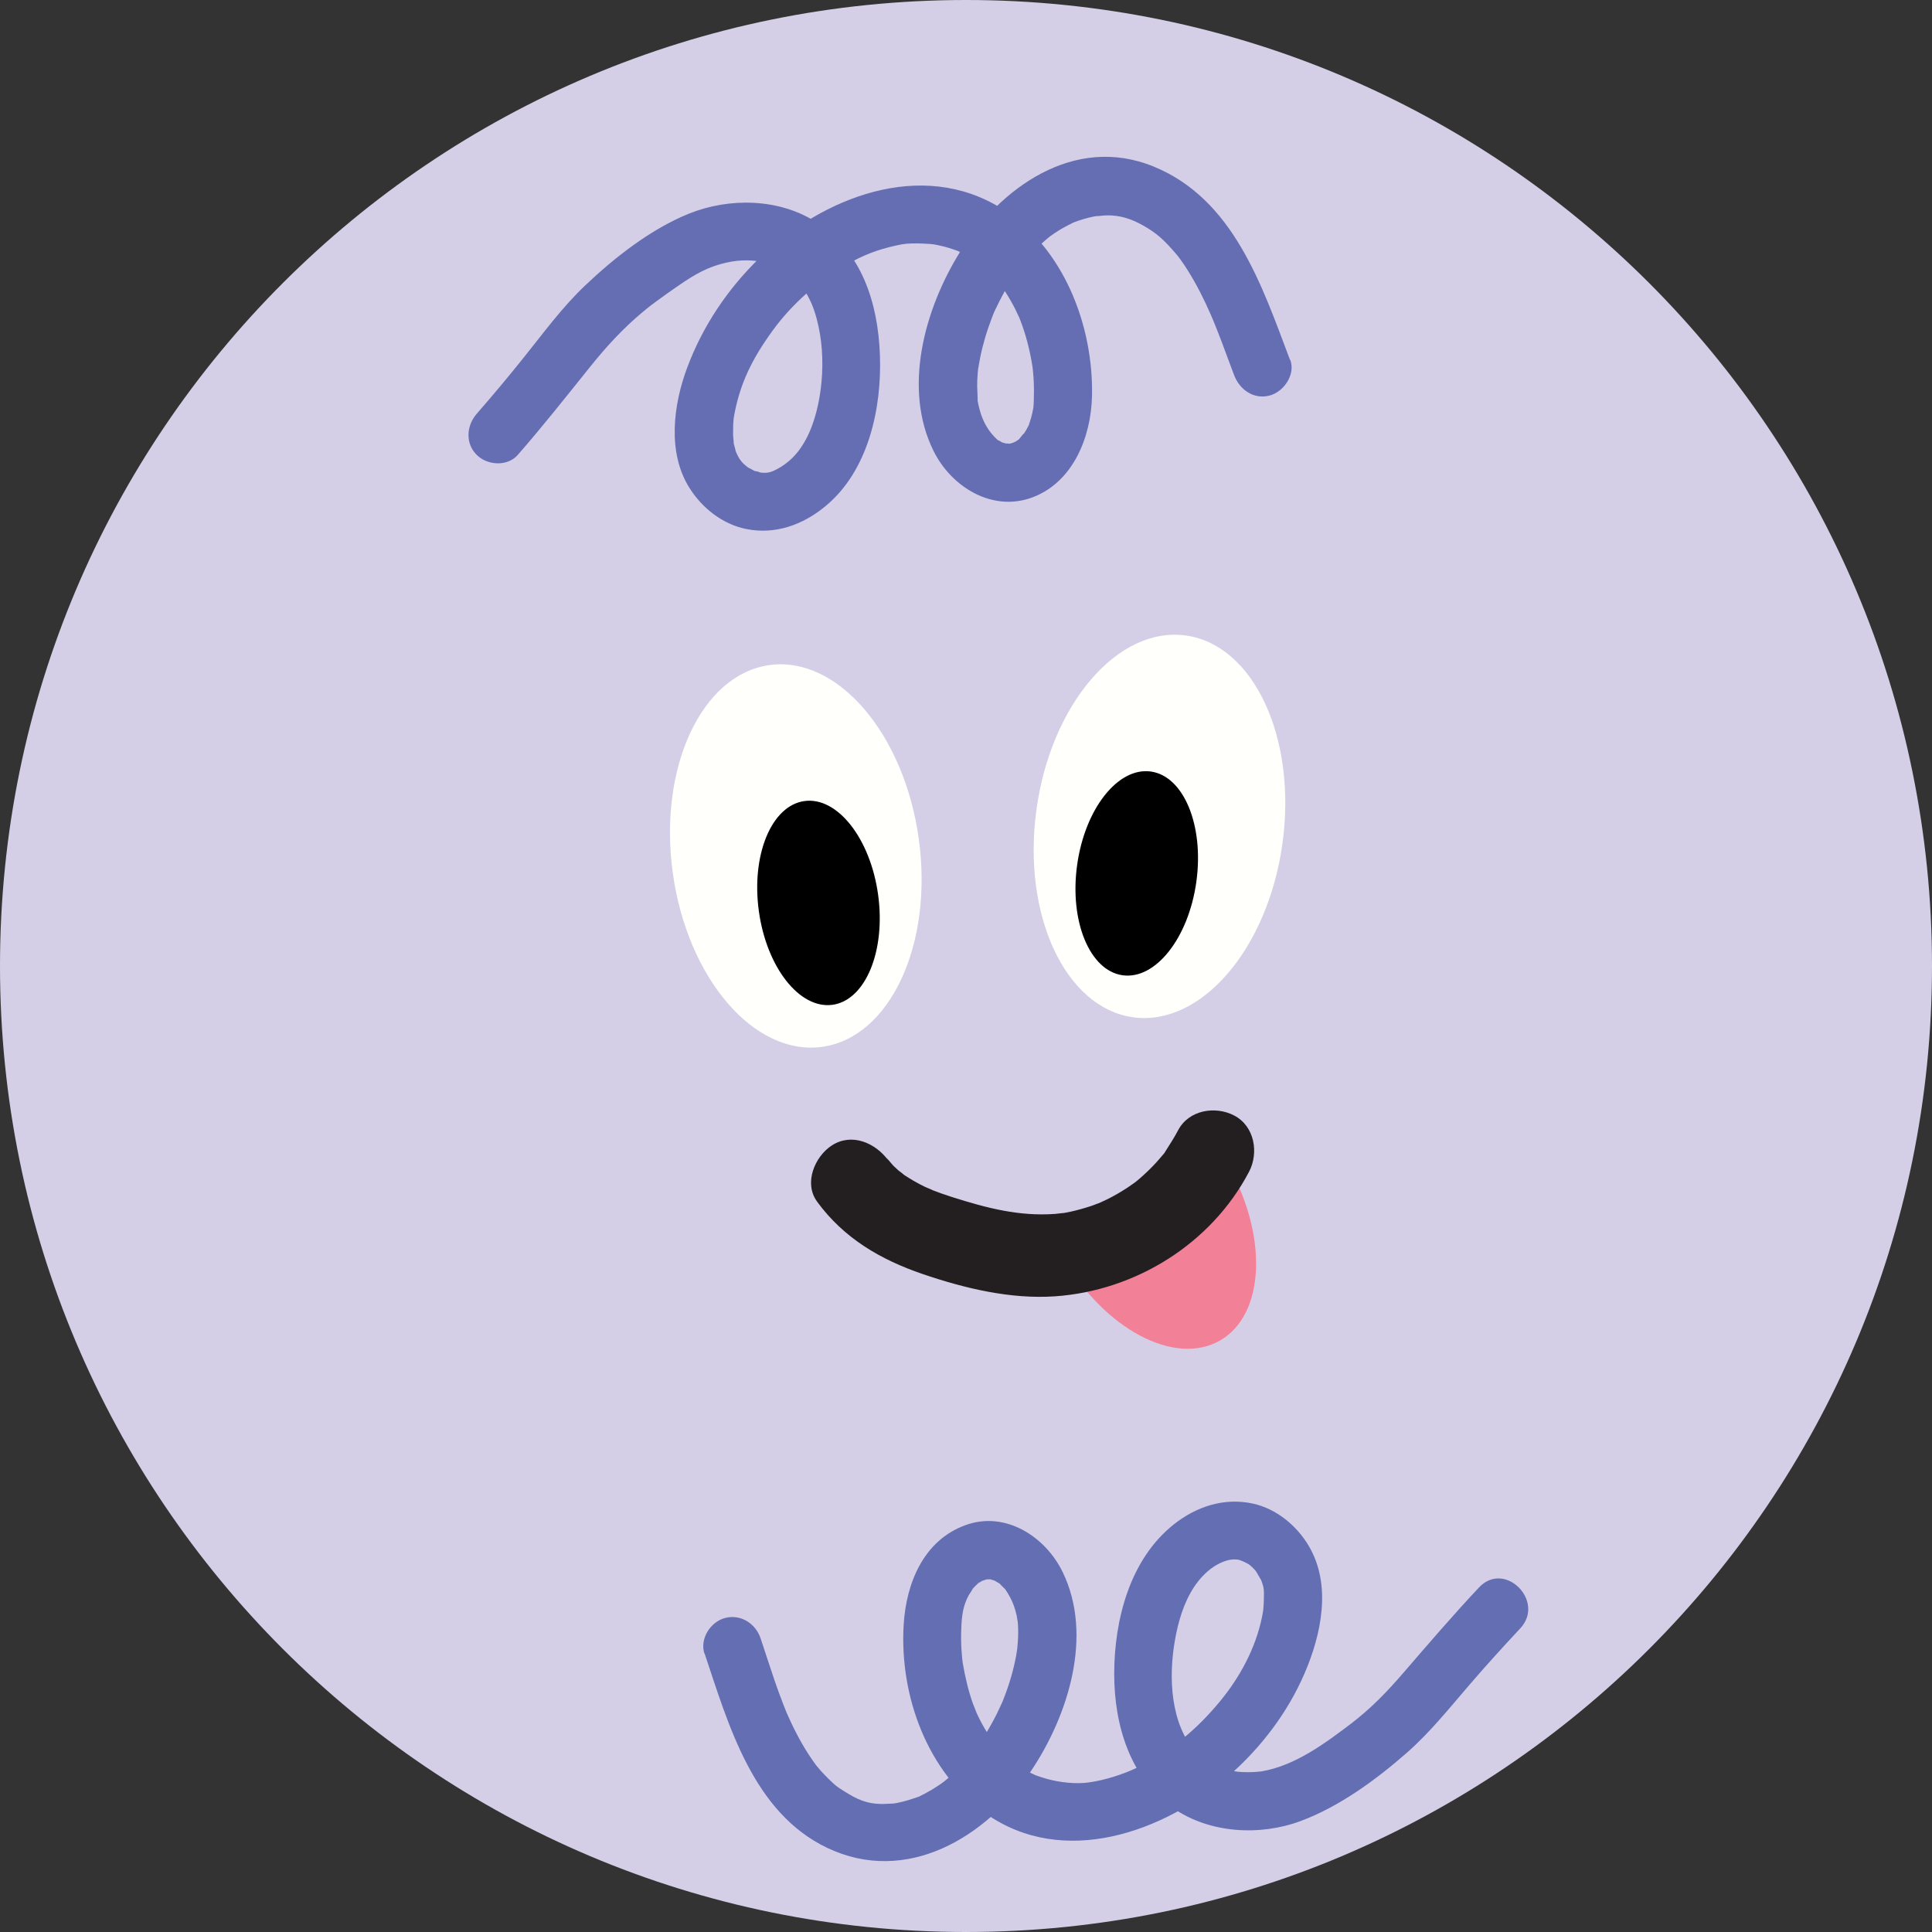 <svg xmlns="http://www.w3.org/2000/svg" width="200" height="200" viewBox="0 0 200 200" fill="none">
    <rect x="0" y="0" width="200" height="200" fill="#333333" stroke="none"/>
    <g clip-path="url(#clip0_514_12013)">
        <path d="M100 200C155.228 200 200 155.228 200 100C200 44.772 155.228 0 100 0C44.772 0 0 44.772 0 100C0 155.228 44.772 200 100 200Z" fill="#D4CFE7"/>
        <path d="M133.534 37.237C130.634 29.561 127.704 20.64 119.446 17.249C111.188 13.857 103.462 19.486 99.338 26.149C95.715 32.009 93.418 40.227 96.659 46.719C98.515 50.441 102.769 53.05 106.914 51.475C111.058 49.9 112.944 45.304 113.044 40.999C113.205 33.695 110.104 25.627 103.733 21.613C95.384 16.366 85.109 20.45 78.617 26.721C75.346 29.882 72.747 33.755 71.152 38.019C69.697 41.892 69.055 46.839 71.373 50.512C72.697 52.609 74.804 54.275 77.263 54.766C80.263 55.368 83.113 54.325 85.43 52.418C89.896 48.746 91.29 42.284 91.09 36.765C90.889 31.246 89.153 26.038 84.567 23.038C80.704 20.52 75.517 20.43 71.323 22.115C67.379 23.711 63.626 26.651 60.556 29.57C58.188 31.818 56.251 34.477 54.214 37.016C52.629 38.993 51.014 40.929 49.348 42.836C48.284 44.06 48.144 45.886 49.348 47.09C50.441 48.184 52.529 48.324 53.602 47.09C56.171 44.15 58.579 41.1 61.028 38.049C62.683 35.982 64.449 34.036 66.496 32.33C67.269 31.688 67.198 31.748 67.941 31.196C68.734 30.614 69.536 30.042 70.349 29.49C72.015 28.346 73.329 27.604 75.216 27.182C78.055 26.54 81.086 27.203 82.992 29.581C83.022 29.611 83.213 29.902 83.424 30.273C83.634 30.644 83.825 30.995 83.986 31.367C84.417 32.37 84.698 33.484 84.879 34.557C85.24 36.695 85.2 39.023 84.828 41.16C84.487 43.107 83.845 45.154 82.631 46.719C82.089 47.421 81.367 48.053 80.564 48.495C79.761 48.936 79.42 49.017 78.537 48.896C79.119 48.977 77.714 48.615 78.246 48.826C78.156 48.786 77.223 48.244 77.544 48.475C76.751 47.893 76.49 47.522 76.119 46.608C76.259 46.96 75.948 45.906 75.928 45.816C76.008 46.237 75.898 45.194 75.888 45.073C75.888 44.722 75.888 44.361 75.898 44.01C75.898 43.829 75.928 43.648 75.938 43.468C75.968 42.886 75.898 43.658 75.948 43.297C76.54 39.785 77.835 37.186 79.982 34.226C81.918 31.547 84.748 28.999 87.778 27.313C89.414 26.4 90.809 25.848 92.755 25.416C93.668 25.216 93.96 25.196 94.983 25.196C95.414 25.196 95.836 25.236 96.267 25.256C96.338 25.256 96.869 25.326 96.388 25.256C96.639 25.286 96.879 25.336 97.13 25.386C97.512 25.467 97.893 25.557 98.264 25.677C98.445 25.727 99.257 26.018 99.107 25.958C99.338 26.049 100.411 26.62 100.933 26.962C101.094 27.062 101.826 27.634 101.405 27.283C101.676 27.514 101.947 27.744 102.208 27.985C102.468 28.226 102.709 28.487 102.95 28.748C103.07 28.878 103.191 29.009 103.301 29.149C103.341 29.199 103.793 29.761 103.562 29.47C103.331 29.179 103.683 29.641 103.723 29.701C103.823 29.852 103.923 29.992 104.024 30.142C104.224 30.444 104.405 30.744 104.586 31.056C104.766 31.367 104.937 31.678 105.097 31.999C105.168 32.129 105.639 33.183 105.408 32.621C105.99 34.006 106.412 35.471 106.703 36.946C106.773 37.287 106.823 37.628 106.883 37.969C106.903 38.099 106.944 38.561 106.883 37.929C106.903 38.099 106.924 38.26 106.934 38.431C107.004 39.123 107.034 39.815 107.034 40.518C107.034 41.039 107.014 41.852 106.974 42.203C106.954 42.354 106.823 42.966 106.733 43.277C106.673 43.478 106.612 43.678 106.542 43.869C106.442 44.18 106.683 43.638 106.452 44.1C106.291 44.431 106.101 44.742 105.89 45.043C106.211 44.562 105.649 45.254 105.539 45.404C105.238 45.776 105.459 45.495 105.599 45.404C105.469 45.495 105.338 45.575 105.208 45.665C105.077 45.756 104.937 45.806 104.806 45.886C105.408 45.555 104.897 45.846 104.696 45.886C104.555 45.916 104.415 45.946 104.265 45.976C104.576 45.916 104.696 46.067 104.415 45.926C104.355 45.896 104.024 45.916 103.974 45.906C104.134 45.906 104.566 46.097 104.114 45.906C103.994 45.856 103.803 45.816 103.683 45.786C103.803 45.816 104.214 46.097 103.763 45.816C103.642 45.736 103.472 45.635 103.341 45.575C102.87 45.364 103.472 45.736 103.241 45.515C102.388 44.722 101.786 43.789 101.405 42.394C101.335 42.143 101.284 41.892 101.234 41.632C101.064 40.819 101.204 41.922 101.204 41.411C101.204 40.748 101.134 40.086 101.164 39.424C101.174 39.113 101.204 38.802 101.224 38.491C101.234 38.33 101.254 38.17 101.274 38.009C101.264 38.12 101.164 38.651 101.274 38.08C101.395 37.367 101.525 36.665 101.706 35.962C101.886 35.26 102.077 34.598 102.308 33.925C102.428 33.584 102.549 33.243 102.679 32.902C102.739 32.731 102.81 32.561 102.88 32.39C103.01 32.079 102.719 32.731 102.95 32.23C103.622 30.805 104.355 29.42 105.248 28.126C105.348 27.975 105.91 27.212 105.599 27.624C105.82 27.333 106.061 27.052 106.301 26.781C106.803 26.199 107.345 25.647 107.917 25.135C108.047 25.015 108.188 24.895 108.318 24.784C108.378 24.734 108.81 24.373 108.529 24.594C108.248 24.814 108.69 24.473 108.76 24.423C108.9 24.323 109.051 24.222 109.191 24.122C109.813 23.701 110.466 23.359 111.138 23.028C111.258 22.978 111.65 22.777 111.138 23.028C111.298 22.968 111.469 22.908 111.63 22.848C111.961 22.737 112.302 22.637 112.643 22.547C112.984 22.456 113.335 22.396 113.687 22.336C113.064 22.446 114.279 22.296 114.509 22.296C115.914 22.256 117.138 22.657 118.383 23.369C119.787 24.162 120.57 24.905 121.764 26.309C122.145 26.761 121.945 26.52 121.864 26.41C121.985 26.57 122.105 26.741 122.226 26.901C122.466 27.233 122.697 27.574 122.908 27.915C123.41 28.698 123.861 29.51 124.283 30.333C124.654 31.066 125.005 31.808 125.336 32.571C125.416 32.761 125.497 32.942 125.577 33.133C125.527 33.012 125.396 32.691 125.627 33.253C125.798 33.675 125.958 34.086 126.129 34.507C126.691 35.942 127.202 37.397 127.754 38.832C128.326 40.347 129.791 41.391 131.457 40.939C132.912 40.538 134.136 38.762 133.564 37.237H133.534Z" fill="#656EB3"/>
        <path d="M72.938 171.162C75.416 178.557 77.955 187.628 85.631 191.29C93.829 195.194 102.097 190.217 106.723 183.343C110.576 177.614 113.205 169.306 110.004 162.733C108.218 159.061 104.074 156.382 99.96 157.877C95.615 159.442 93.809 163.877 93.548 168.182C93.106 175.477 95.956 183.444 102.057 187.748C110.074 193.398 120.459 189.685 127.182 183.845C130.504 180.965 133.293 177.293 135.039 173.249C136.785 169.205 137.889 164.058 135.46 159.994C134.206 157.897 132.099 156.171 129.691 155.649C126.721 155.007 123.861 155.95 121.523 157.796C116.958 161.409 115.352 167.68 115.342 173.269C115.342 178.527 116.948 184.056 121.443 187.176C125.216 189.795 130.413 190.086 134.648 188.511C138.641 187.026 142.444 184.246 145.635 181.447C148.083 179.3 150.11 176.731 152.238 174.273C153.903 172.336 155.619 170.45 157.365 168.583C160.014 165.764 155.77 161.499 153.11 164.329C150.441 167.168 147.913 170.118 145.374 173.058C144.501 174.072 143.608 175.065 142.655 175.998C142.213 176.43 141.752 176.861 141.29 177.263C141.039 177.473 140.789 177.694 140.538 177.895C140.407 178.005 139.665 178.577 140.116 178.236C137.206 180.454 134.096 182.781 130.584 183.373C130.524 183.373 130.193 183.424 129.741 183.444C129.36 183.464 128.988 183.464 128.607 183.444C127.945 183.414 127.313 183.313 126.329 182.982C125.747 182.781 125.356 182.591 124.594 182.069C124.543 182.039 124.152 181.728 124.473 181.989C124.313 181.858 124.162 181.718 124.022 181.577C123.721 181.286 123.389 180.905 123.379 180.905C120.981 177.674 120.981 172.848 121.764 169.085C122.155 167.198 122.828 165.232 124.012 163.727C124.614 162.954 125.386 162.252 126.269 161.83C126.992 161.479 127.614 161.369 128.166 161.459C128.467 161.509 129.179 161.84 129.41 162.041C129.731 162.312 129.962 162.573 129.992 162.623C130.112 162.783 130.594 163.687 130.514 163.476C130.895 164.419 130.845 164.63 130.835 165.523C130.835 165.884 130.805 166.245 130.775 166.606C130.734 167.198 130.754 166.767 130.775 166.637C130.734 166.918 130.684 167.198 130.624 167.479C129.962 170.65 128.356 173.61 126.329 176.079C123.881 179.059 121.132 181.337 117.68 183.002C116.315 183.654 114.389 184.297 112.633 184.527C111.328 184.698 109.693 184.517 108.358 184.146C107.987 184.046 107.626 183.915 107.265 183.795C107.174 183.765 106.733 183.564 107.204 183.775C107.034 183.695 106.873 183.624 106.703 183.534C106.382 183.373 106.061 183.193 105.749 183.002C105.599 182.912 105.448 182.812 105.298 182.711C105.238 182.671 104.656 182.25 104.957 182.47C105.258 182.691 104.806 182.34 104.746 182.29C104.616 182.169 104.475 182.059 104.345 181.939C104.084 181.698 103.833 181.447 103.592 181.196C103.351 180.945 103.121 180.674 102.9 180.403C102.679 180.132 102.94 180.454 102.96 180.494C102.799 180.283 102.649 180.062 102.498 179.841C102.107 179.249 101.746 178.637 101.425 178.005C101.264 177.684 101.114 177.363 100.973 177.042C101.224 177.604 100.783 176.54 100.732 176.4C100.241 175.035 99.92 173.63 99.669 172.195C99.569 171.613 99.659 172.115 99.669 172.236C99.649 172.065 99.629 171.894 99.609 171.734C99.579 171.403 99.548 171.062 99.528 170.73C99.488 170.038 99.478 169.356 99.508 168.663C99.558 167.208 99.699 166.215 100.281 165.141C100.351 165.021 100.943 164.148 100.562 164.62C100.773 164.359 101.023 164.128 101.264 163.887C101.646 163.496 101.334 163.857 101.224 163.917C101.334 163.847 101.515 163.757 101.625 163.676C101.987 163.386 101.696 163.636 101.525 163.697C101.696 163.636 101.876 163.586 102.057 163.526C102.749 163.305 101.625 163.506 102.338 163.496C103.05 163.486 101.937 163.305 102.629 163.526C102.769 163.566 102.92 163.616 103.06 163.656C103.452 163.777 102.629 163.396 102.98 163.636C103.111 163.727 103.251 163.807 103.391 163.877C103.662 164.028 103.09 163.546 103.482 163.937C103.562 164.018 104.264 164.76 103.923 164.339C104.174 164.65 104.375 165.011 104.565 165.352C104.877 165.934 105.057 166.446 105.248 167.249C105.298 167.479 105.398 168.302 105.308 167.429C105.328 167.67 105.358 167.911 105.378 168.162C105.418 168.794 105.408 169.426 105.358 170.058C105.338 170.369 105.298 170.69 105.268 171.001C105.358 170.259 105.228 171.212 105.188 171.413C105.047 172.175 104.866 172.928 104.646 173.67C104.445 174.363 104.214 175.045 103.953 175.707C103.883 175.878 103.823 176.049 103.753 176.219C103.803 176.099 103.973 175.727 103.733 176.259C103.562 176.641 103.381 177.022 103.201 177.393C102.508 178.778 101.706 180.102 100.773 181.347C101.104 180.905 100.441 181.748 100.371 181.828C100.13 182.109 99.879 182.39 99.629 182.661C99.087 183.233 98.525 183.765 97.923 184.266C97.863 184.317 97.411 184.668 97.692 184.457C97.973 184.246 97.511 184.578 97.451 184.628C97.15 184.828 96.859 185.029 96.548 185.22C96.277 185.38 96.006 185.531 95.735 185.681C95.575 185.762 95.414 185.832 95.254 185.922C94.521 186.303 95.776 185.762 94.993 186.032C94.321 186.263 93.638 186.484 92.936 186.625C92.755 186.655 92.585 186.695 92.404 186.715C92.545 186.695 92.976 186.685 92.394 186.705C91.973 186.715 91.561 186.755 91.15 186.745C89.745 186.715 88.752 186.303 87.327 185.39C86.554 184.899 86.554 184.899 85.812 184.186C85.521 183.905 85.25 183.614 84.979 183.323C84.848 183.173 84.718 183.022 84.588 182.862C84.276 182.49 84.578 182.862 84.407 182.631C83.403 181.266 82.581 179.781 81.858 178.246C81.417 177.303 81.417 177.273 81.076 176.41C80.764 175.607 80.474 174.804 80.193 173.992C79.691 172.537 79.229 171.062 78.738 169.607C78.226 168.061 76.661 167.058 75.035 167.499C73.53 167.911 72.416 169.657 72.928 171.202L72.938 171.162Z" fill="#636EB3"/>
        <path d="M85.105 108.37C92.138 107.401 96.619 97.767 95.114 86.854C93.609 75.94 86.689 67.879 79.656 68.848C72.624 69.818 68.143 79.451 69.647 90.365C71.152 101.278 78.073 109.34 85.105 108.37Z" fill="#FFFFFB"/>
        <path d="M86.183 104.017C89.592 103.547 91.705 98.444 90.902 92.62C90.099 86.795 86.684 82.454 83.275 82.924C79.866 83.394 77.753 88.497 78.556 94.322C79.359 100.146 82.774 104.487 86.183 104.017Z" fill="black"/>
        <path d="M132.761 87.302C134.266 76.389 129.785 66.755 122.753 65.786C115.72 64.816 108.8 72.877 107.295 83.791C105.79 94.705 110.271 104.338 117.304 105.308C124.336 106.277 131.257 98.216 132.761 87.302Z" fill="#FFFFFB"/>
        <path d="M123.848 91.265C124.651 85.44 122.538 80.337 119.129 79.867C115.72 79.397 112.305 83.738 111.502 89.563C110.699 95.387 112.812 100.49 116.221 100.96C119.63 101.43 123.045 97.089 123.848 91.265Z" fill="black"/>
        <path d="M126.992 120.359C131.296 127.815 130.995 136.053 126.31 138.762C121.624 141.471 114.339 137.608 110.034 130.153" fill="#F28198"/>
        <path d="M84.598 124.413C87.367 128.186 91.14 130.393 95.515 131.888C99.89 133.383 104.636 134.507 109.201 134.196C117.54 133.624 125.386 128.758 129.3 121.302C130.333 119.336 129.872 116.586 127.774 115.483C125.808 114.449 123.058 114.901 121.955 117.008C121.553 117.78 121.082 118.493 120.62 119.225C120.159 119.958 121.022 118.794 120.389 119.536C120.149 119.817 119.918 120.098 119.667 120.369C119.125 120.961 118.543 121.513 117.941 122.035C117.801 122.155 117.66 122.276 117.52 122.386C117.901 122.105 117.891 122.105 117.5 122.396C117.199 122.607 116.897 122.828 116.586 123.028C115.964 123.43 115.322 123.801 114.66 124.132C114.539 124.192 113.376 124.724 113.827 124.533C114.279 124.343 113.075 124.804 112.954 124.844C112.252 125.075 111.539 125.276 110.817 125.436C110.456 125.517 110.094 125.577 109.723 125.637C110.727 125.467 109.412 125.657 109.201 125.667C105.499 125.918 102.258 125.095 98.505 123.901C97.772 123.67 97.05 123.41 96.328 123.129C97.16 123.45 95.926 122.938 95.766 122.868C95.364 122.677 94.973 122.466 94.592 122.246C94.271 122.055 93.95 121.864 93.628 121.654C93.508 121.573 92.675 120.841 93.297 121.423C93.026 121.172 92.735 120.931 92.475 120.67C92.354 120.55 91.401 119.386 91.933 120.098C90.618 118.312 88.18 117.239 86.113 118.573C84.347 119.717 83.173 122.476 84.588 124.393L84.598 124.413Z" fill="#231F20"/>
    </g>
    <defs>
        <clipPath id="clip0_514_12013">
            <rect width="200" height="200" fill="white"/>
        </clipPath>
    </defs>
</svg>